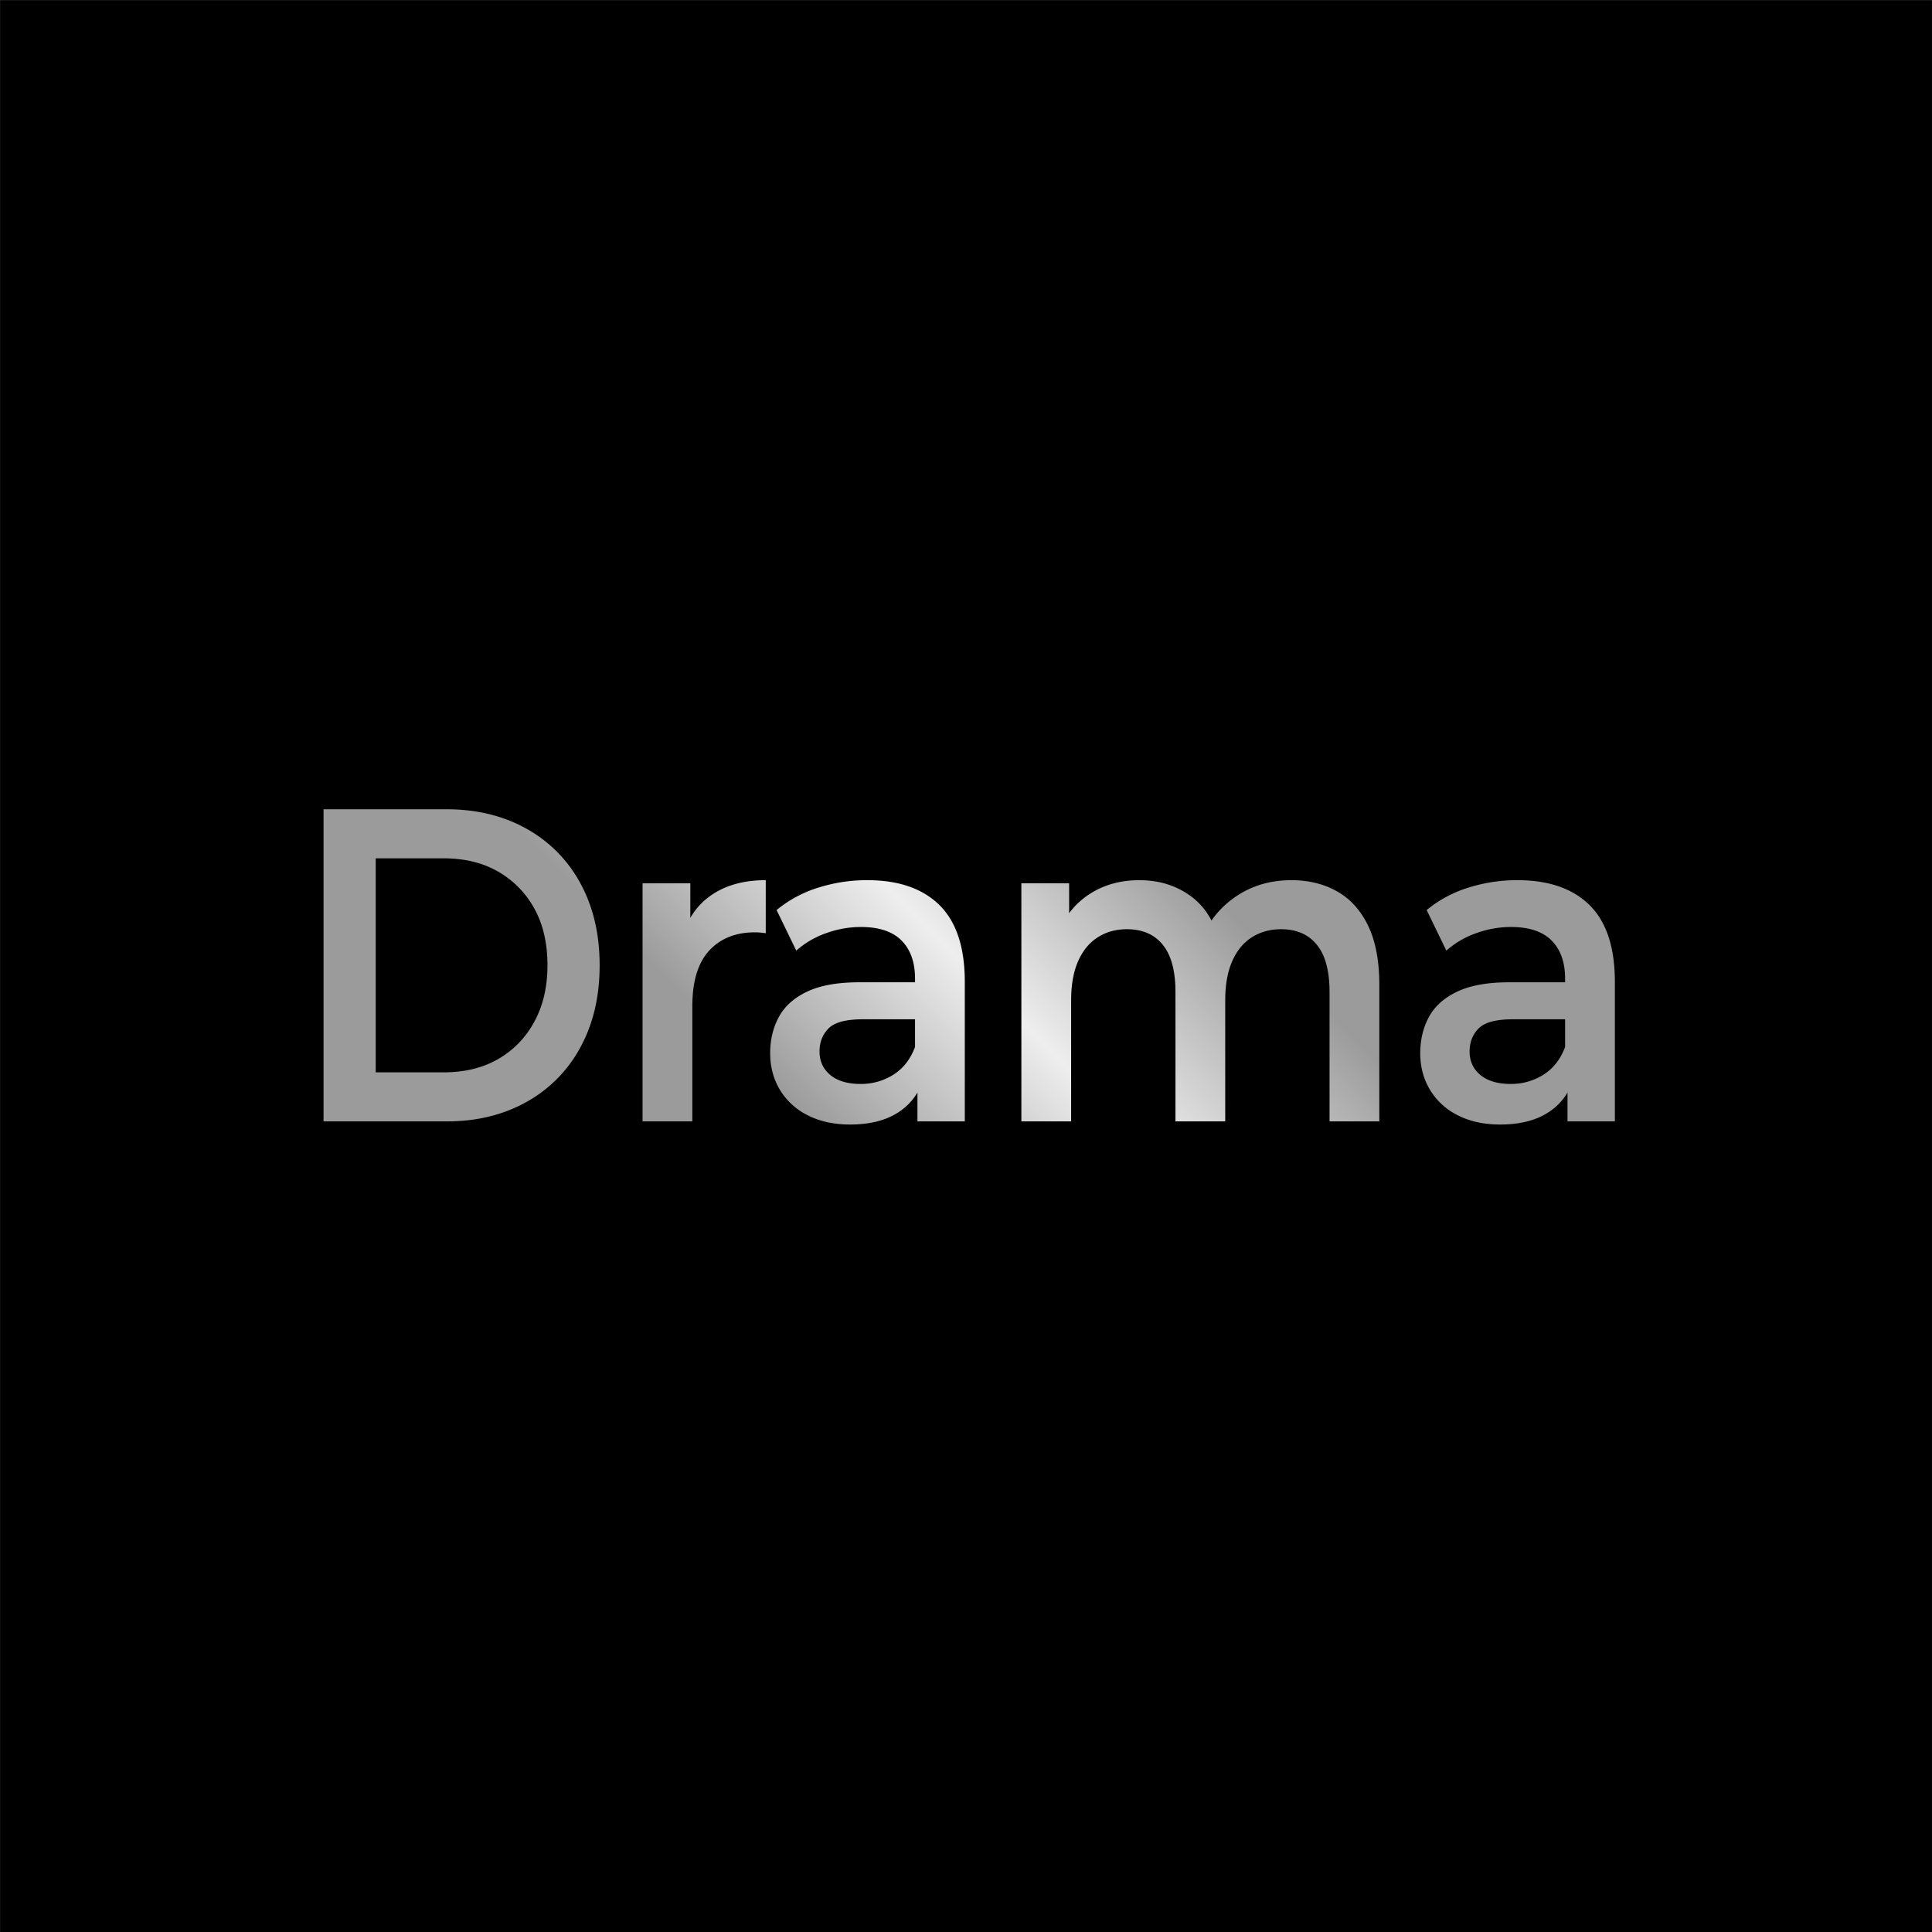 <svg xmlns="http://www.w3.org/2000/svg" xmlns:xlink="http://www.w3.org/1999/xlink" width="999.951" height="999.951" viewBox="0 0 1986 1986">
  <rect x="0" y="0" width="1986" height="1986" fill="#333333" stroke="none"/>
  <defs>
    <style>
      .cls-1 {
        fill-rule: evenodd;
        fill: url(#linear-gradient);
      }
    </style>
    <linearGradient id="linear-gradient" x1="834.28" y1="1155.94" x2="1158.314" y2="831.906" gradientUnits="userSpaceOnUse">
      <stop offset="0" stop-color="#9b9b9b"/>
      <stop offset="0.496" stop-color="#eee"/>
      <stop offset="1" stop-color="#9b9b9b"/>
    </linearGradient>
  </defs>
  <rect id="Rounded_Rectangle_1" data-name="Rounded Rectangle 1" x="0.219" y="0.313" width="1985.721" height="1985.717"/>
  <path id="Drama" class="cls-1" d="M1611.33,1152.74v-29.63a61.821,61.821,0,0,1-20.62,20.92q-18.975,11.925-48.68,11.92-24.75,0-43.31-9.4a69.026,69.026,0,0,1-28.67-26.13q-10.11-16.725-10.1-37.81,0-20.625,8.87-37.12t29.08-26.13q20.2-9.615,53.62-9.62h57.34v-3.67q0-25.2-13.82-39.187T1553.17,952.9a104.859,104.859,0,0,0-35.89,6.416,92.261,92.261,0,0,0-30.52,17.875l-20.21-41.708a125.114,125.114,0,0,1,42.48-22.917,165.494,165.494,0,0,1,50.74-7.791q48.27,0,74.25,25.666t25.99,78.835v143.46h-48.68Zm-56.1-104.96q-25.98,0-35.27,9.39-9.27,9.4-9.28,23.61,0,15.12,11.14,24.29t30.94,9.17a61.829,61.829,0,0,0,34.03-9.63q15.06-9.615,22.07-28.41v-28.42h-53.63Zm-188.51-27.96q0-32.538-12.99-48.583T1316.81,955.2q-16.92,0-29.9,8.25-13.005,8.25-20.22,24.521t-7.22,40.564v124.21h-51.15V1019.82q0-32.538-12.99-48.583T1158.41,955.2q-16.92,0-29.9,8.25-13.005,8.25-20.22,24.521t-7.22,40.564v124.21h-51.15V907.987h49.09v30.729a81.059,81.059,0,0,1,23.31-21.1q21.24-12.826,48.88-12.833,30.93,0,53.62,16.958a71.412,71.412,0,0,1,20.51,24.528,94.992,94.992,0,0,1,24.87-24.528q24.75-16.951,57.34-16.958,26.385,0,46.81,11.458t31.97,35.292q11.55,23.836,11.55,60.961v140.25h-51.15V1019.82ZM943.089,1123.11a61.909,61.909,0,0,1-20.625,20.92q-18.98,11.925-48.675,11.92-24.75,0-43.313-9.4a68.969,68.969,0,0,1-28.669-26.13q-10.113-16.725-10.106-37.81,0-20.625,8.869-37.12t29.081-26.13q20.207-9.615,53.625-9.62h57.338v-3.67q0-25.2-13.819-39.187T884.926,952.9a104.825,104.825,0,0,0-35.887,6.416A92.2,92.2,0,0,0,818.514,977.2L798.3,935.487a125.228,125.228,0,0,1,42.488-22.917,165.428,165.428,0,0,1,50.737-7.791q48.263,0,74.25,25.666t25.988,78.835v143.46H943.089v-29.63Zm-2.475-75.33H886.989q-25.988,0-35.269,9.39t-9.281,23.61q0,15.12,11.137,24.29t30.938,9.17a61.825,61.825,0,0,0,34.031-9.63Q933.6,1095,940.614,1076.2v-28.42ZM776.026,958.4q-29.7,0-47.025,18.791t-17.325,57.295v118.25h-51.15V907.987h49.088v35.546a71.933,71.933,0,0,1,25.162-25.692q21.444-13.062,52.388-13.062V959.32q-2.89-.45-5.775-0.687T776.026,958.4ZM541.112,1132.8q-35.683,19.935-81.881,19.94H332.594V831.9H459.231q46.194,0,81.881,19.937a139.935,139.935,0,0,1,55.482,56.146q19.8,36.212,19.8,84.333t-19.8,84.33A139.9,139.9,0,0,1,541.112,1132.8Zm8.25-198.688a97.7,97.7,0,0,0-37.125-38.042q-23.724-13.749-56.306-13.75H386.219v220h69.712q32.582,0,56.306-13.75a96.9,96.9,0,0,0,37.125-38.5q13.4-24.75,13.407-57.75Q562.769,958.408,549.362,934.112Z"/>
</svg>

